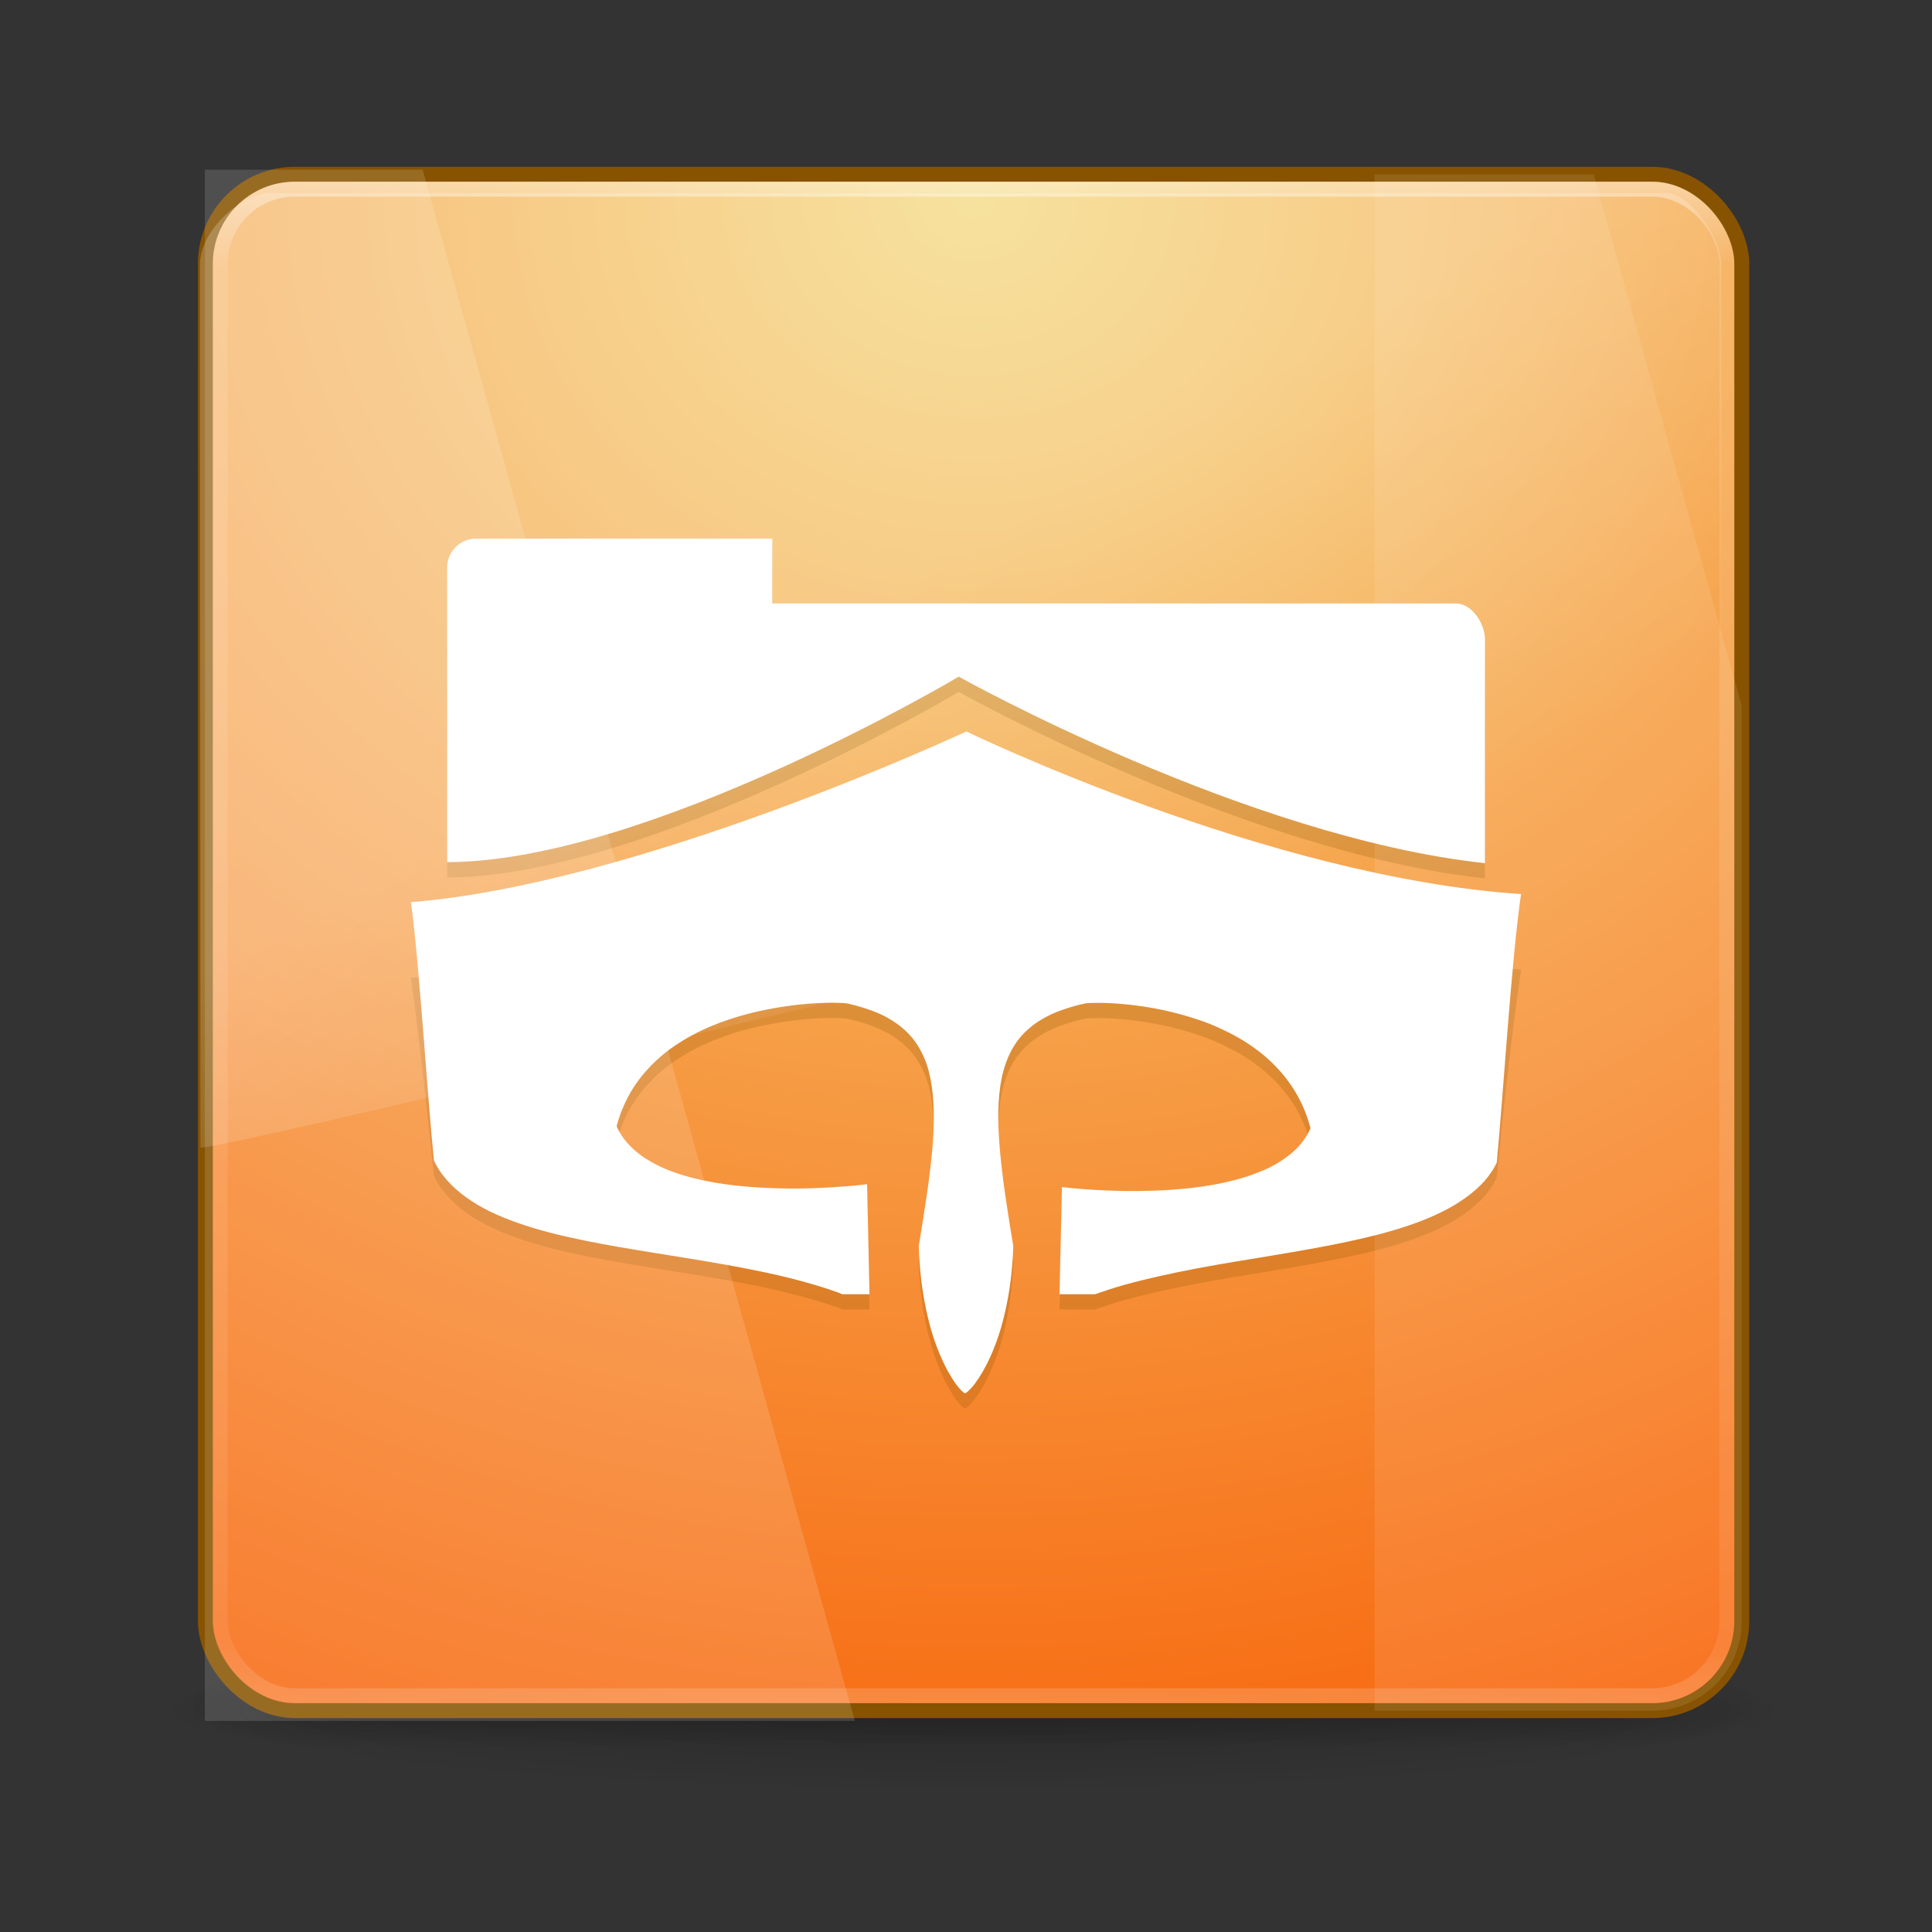 <?xml version="1.0" encoding="UTF-8" standalone="no"?>
<!-- Created with Inkscape (http://www.inkscape.org/) -->
<svg xmlns:dc="http://purl.org/dc/elements/1.1/" xmlns:cc="http://creativecommons.org/ns#" xmlns:rdf="http://www.w3.org/1999/02/22-rdf-syntax-ns#" xmlns:svg="http://www.w3.org/2000/svg" xmlns="http://www.w3.org/2000/svg" xmlns:xlink="http://www.w3.org/1999/xlink" xmlns:sodipodi="http://sodipodi.sourceforge.net/DTD/sodipodi-0.dtd" xmlns:inkscape="http://www.inkscape.org/namespaces/inkscape" width="512" height="512" id="svg2" version="1.1" inkscape:version="0.48.3.1 r9886" sodipodi:docname="3.svg" inkscape:export-filename="/home/rax/Pictures/Icons/Athena/3.png" inkscape:export-xdpi="45" inkscape:export-ydpi="45">
   <rect width="100%" height="100%" fill="#333333" stroke="none"/>
   <defs id="defs4">
      <linearGradient id="linearGradient7486">
         <stop id="stop7488" style="stop-color:#f4da83;stop-opacity:1" offset="0"/>
         <stop id="stop7490" style="stop-color:#f85900;stop-opacity:1" offset="1"/>
      </linearGradient>
      <linearGradient id="linearGradient6712">
         <stop id="stop6714" offset="0" style="stop-color:#e27000;stop-opacity:1"/>
         <stop id="stop6716" offset="1" style="stop-color:#efda6e;stop-opacity:0"/>
      </linearGradient>
      <linearGradient id="linearGradient3811">
         <stop id="stop3813" offset="0" style="stop-color:#000000;stop-opacity:1;"/>
         <stop id="stop3815" offset="1" style="stop-color:#000000;stop-opacity:0;"/>
      </linearGradient>
      <radialGradient inkscape:collect="always" xlink:href="#linearGradient3811" id="radialGradient3902" gradientUnits="userSpaceOnUse" gradientTransform="matrix(1,0,0,0.436,0,52.671)" cx="-4.029" cy="93.468" fx="-4.029" fy="93.468" r="35.338"/>
      <linearGradient id="linearGradient3702-501-757-0">
         <stop offset="0" style="stop-color:#181818;stop-opacity:0" id="stop2895-0"/>
         <stop offset="0.5" style="stop-color:#181818;stop-opacity:1" id="stop2897-2"/>
         <stop offset="1" style="stop-color:#181818;stop-opacity:0" id="stop2899-6"/>
      </linearGradient>
      <linearGradient gradientUnits="userSpaceOnUse" xlink:href="#linearGradient3702-501-757-0" id="linearGradient2459-7" y2="39.999" x2="25.058" y1="47.028" x1="25.058"/>
      <linearGradient id="linearGradient3688-464-309-8">
         <stop offset="0" style="stop-color:#181818;stop-opacity:1" id="stop2889-9"/>
         <stop offset="1" style="stop-color:#181818;stop-opacity:0" id="stop2891-4"/>
      </linearGradient>
      <radialGradient gradientTransform="matrix(2.004,0,0,1.4,-20.012,-104.4)" gradientUnits="userSpaceOnUse" xlink:href="#linearGradient3688-464-309-8" id="radialGradient2457-5" fy="43.5" fx="4.993" r="2.5" cy="43.5" cx="4.993"/>
      <linearGradient id="linearGradient3688-166-749-5">
         <stop offset="0" style="stop-color:#181818;stop-opacity:1" id="stop2883-0"/>
         <stop offset="1" style="stop-color:#181818;stop-opacity:0" id="stop2885-5"/>
      </linearGradient>
      <radialGradient gradientTransform="matrix(2.004,0,0,1.4,27.988,-17.4)" gradientUnits="userSpaceOnUse" xlink:href="#linearGradient3688-166-749-5" id="radialGradient2455-1" fy="43.5" fx="4.993" r="2.5" cy="43.5" cx="4.993"/>
      <linearGradient id="linearGradient7665">
         <stop offset="0" style="stop-color:#dc6838;stop-opacity:1" id="stop7667"/>
         <stop offset="1" style="stop-color:#ad3911;stop-opacity:1;" id="stop7669"/>
      </linearGradient>
      <linearGradient id="linearGradient4644-104-3-3-6-2">
         <stop id="stop5237-6-5-1-7" style="stop-color:#ff7a35;stop-opacity:1;" offset="0"/>
         <stop id="stop5239-4-6-4-8" style="stop-color:#f0431a;stop-opacity:1;" offset="1"/>
      </linearGradient>
      <linearGradient id="linearGradient4067-0-2">
         <stop id="stop4069-2-9" offset="0" style="stop-color:#ffe452;stop-opacity:1;"/>
         <stop id="stop4071-8-9" offset="1" style="stop-color:#ffeb41;stop-opacity:0;"/>
      </linearGradient>
      <linearGradient id="linearGradient3895-9-0-3-2-4-9">
         <stop offset="0" style="stop-color:#dc6838;stop-opacity:1" id="stop3897-0-5-7-0-3-6"/>
         <stop offset="1" style="stop-color:#ad3911;stop-opacity:1;" id="stop3899-8-7-06-7-9-6"/>
      </linearGradient>
      <linearGradient id="linearGradient3895-9-0-3-2-4">
         <stop offset="0" style="stop-color:#911986;stop-opacity:1" id="stop3897-0-5-7-0-3"/>
         <stop offset="1" style="stop-color:#ad1141;stop-opacity:1" id="stop3899-8-7-06-7-9"/>
      </linearGradient>
      <linearGradient id="linearGradient3895-9-0-3-2-4-0">
         <stop offset="0" style="stop-color:#dc6838;stop-opacity:1" id="stop3897-0-5-7-0-3-0"/>
         <stop offset="1" style="stop-color:#ad3911;stop-opacity:1;" id="stop3899-8-7-06-7-9-9"/>
      </linearGradient>
      <linearGradient id="linearGradient3924">
         <stop offset="0" style="stop-color:#ffffff;stop-opacity:1;" id="stop3926"/>
         <stop id="stop3928" style="stop-color:#ffffff;stop-opacity:0.235;" offset="0.063"/>
         <stop offset="0.951" style="stop-color:#ffffff;stop-opacity:0.157;" id="stop3930"/>
         <stop offset="1" style="stop-color:#ffffff;stop-opacity:0.392;" id="stop3932"/>
      </linearGradient>
      <linearGradient id="linearGradient8265-821-176-38-919-66-249-7-7">
         <stop id="stop2687-1-9" style="stop-color:#ffffff;stop-opacity:1" offset="0"/>
         <stop id="stop2689-5-4" style="stop-color:#ffffff;stop-opacity:0" offset="1"/>
      </linearGradient>
      <linearGradient id="linearGradient8655">
         <stop offset="0" style="stop-color:#ac57ff;stop-opacity:1" id="stop8657"/>
         <stop offset="1" style="stop-color:#f0431a;stop-opacity:1;" id="stop8659"/>
      </linearGradient>
      <linearGradient id="linearGradient8661">
         <stop style="stop-color:#f90062;stop-opacity:1" offset="0" id="stop8663"/>
         <stop style="stop-color:#ff418c;stop-opacity:0" offset="1" id="stop8665"/>
      </linearGradient>
      <linearGradient id="linearGradient8757" inkscape:collect="always">
         <stop style="stop-color:white;stop-opacity:0" offset="0" id="stop8761"/>
         <stop id="stop8767" offset="0.9" style="stop-color:white;stop-opacity:0"/>
         <stop style="stop-color:white;stop-opacity:1" offset="1" id="stop8759"/>
      </linearGradient>
      <linearGradient id="linearGradient8775">
         <stop id="stop8777" offset="0" style="stop-color:white;stop-opacity:0"/>
         <stop style="stop-color:white;stop-opacity:0;" offset="0.511" id="stop7191"/>
         <stop style="stop-color:white;stop-opacity:0" offset="0.851" id="stop8779"/>
         <stop id="stop8781" offset="1" style="stop-color:white;stop-opacity:1"/>
      </linearGradient>
      <radialGradient inkscape:collect="always" xlink:href="#linearGradient8757" id="radialGradient6654" gradientUnits="userSpaceOnUse" gradientTransform="matrix(1.006,7.5993956e-8,-7.5993953e-8,1.006,-1.502,-1.709)" cx="254.5" cy="289.5" fx="254.5" fy="289.5" r="157.5"/>
      <radialGradient inkscape:collect="always" xlink:href="#linearGradient3811" id="radialGradient6656" gradientUnits="userSpaceOnUse" gradientTransform="matrix(1,0,0,0.436,0,52.671)" cx="-4.029" cy="93.468" fx="-4.029" fy="93.468" r="35.338"/>
      <radialGradient inkscape:collect="always" xlink:href="#linearGradient3688-166-749-5" id="radialGradient6658" gradientUnits="userSpaceOnUse" gradientTransform="matrix(2.004,0,0,1.4,27.988,-17.4)" cx="4.993" cy="43.5" fx="4.993" fy="43.5" r="2.5"/>
      <radialGradient inkscape:collect="always" xlink:href="#linearGradient3688-464-309-8" id="radialGradient6660" gradientUnits="userSpaceOnUse" gradientTransform="matrix(2.004,0,0,1.4,-20.012,-104.4)" cx="4.993" cy="43.5" fx="4.993" fy="43.5" r="2.5"/>
      <linearGradient inkscape:collect="always" xlink:href="#linearGradient3702-501-757-0" id="linearGradient6662" gradientUnits="userSpaceOnUse" x1="25.058" y1="47.028" x2="25.058" y2="39.999"/>
      <linearGradient inkscape:collect="always" xlink:href="#linearGradient8265-821-176-38-919-66-249-7-7" id="linearGradient6679" gradientUnits="userSpaceOnUse" gradientTransform="matrix(8.753,0,0,13.716,44.099,513.178)" x1="16.626" y1="15.298" x2="20.055" y2="24.628"/>
      <linearGradient inkscape:collect="always" xlink:href="#linearGradient3924" id="linearGradient6692" gradientUnits="userSpaceOnUse" gradientTransform="matrix(10.79,0,0,10.79,-0.965,531.148)" x1="24" y1="5" x2="24" y2="43"/>
      <radialGradient inkscape:collect="always" xlink:href="#linearGradient7486" id="radialGradient6699" gradientUnits="userSpaceOnUse" gradientTransform="matrix(6.6024991e-7,24.398,-27.598,-1.240908e-8,491.201,409.747)" cx="7.496" cy="8.45" fx="7.496" fy="8.45" r="20"/>
      <linearGradient gradientTransform="translate(838.797,0)" y2="778.973" x2="243.594" y1="682.686" x1="243.594" gradientUnits="userSpaceOnUse" id="linearGradient6096" xlink:href="#linearGradient7132-8" inkscape:collect="always"/>
      <filter height="1.411" y="-0.205" width="1.063" x="-0.032" id="filter7126" inkscape:collect="always">
         <feGaussianBlur id="feGaussianBlur7128" stdDeviation="5.404" inkscape:collect="always"/>
      </filter>
      <linearGradient inkscape:collect="always" id="linearGradient7018">
         <stop style="stop-color:white;stop-opacity:1;" offset="0" id="stop7020"/>
         <stop style="stop-color:white;stop-opacity:0;" offset="1" id="stop7022"/>
      </linearGradient>
      <linearGradient inkscape:collect="always" id="linearGradient6238">
         <stop style="stop-color:#1a1a1a;stop-opacity:0.272" offset="0" id="stop6240"/>
         <stop style="stop-color:#1a1a1a;stop-opacity:0;" offset="1" id="stop6242"/>
      </linearGradient>
      <linearGradient inkscape:collect="always" id="linearGradient3904">
         <stop style="stop-color:#c276c2;stop-opacity:1" offset="0" id="stop3906"/>
         <stop style="stop-color:#8a0796;stop-opacity:1" offset="1" id="stop3908"/>
      </linearGradient>
      <linearGradient inkscape:collect="always" id="linearGradient3878">
         <stop style="stop-color:#ececec;stop-opacity:1" offset="0" id="stop3880"/>
         <stop id="stop3886" offset="0.553" style="stop-color:white;stop-opacity:1"/>
         <stop style="stop-color:#b3b3b3;stop-opacity:1" offset="1" id="stop3882"/>
      </linearGradient>
      <linearGradient inkscape:collect="always" id="linearGradient3832">
         <stop style="stop-color:white;stop-opacity:0" offset="0" id="stop3834"/>
         <stop style="stop-color:black;stop-opacity:0;" offset="1" id="stop3836"/>
      </linearGradient>
      <linearGradient inkscape:collect="always" xlink:href="#linearGradient3832" id="linearGradient3838" x1="263.65" y1="647.291" x2="259.609" y2="683.656" gradientUnits="userSpaceOnUse"/>
      <radialGradient inkscape:collect="always" xlink:href="#linearGradient3878" id="radialGradient3884" cx="112.922" cy="720.925" fx="112.922" fy="720.925" r="155.771" gradientTransform="matrix(0.474,1.457,-1.278,0.415,1024.937,191.972)" gradientUnits="userSpaceOnUse"/>
      <radialGradient inkscape:collect="always" xlink:href="#linearGradient3904" id="radialGradient3910" cx="257.5" cy="389.779" fx="257.5" fy="389.779" r="257.5" gradientTransform="matrix(1.139,-0.024,0.032,1.519,639.622,343.471)" gradientUnits="userSpaceOnUse"/>
      <linearGradient inkscape:collect="always" xlink:href="#linearGradient6238" id="linearGradient6244" x1="171" y1="603.362" x2="229" y2="765.362" gradientUnits="userSpaceOnUse"/>
      <linearGradient inkscape:collect="always" xlink:href="#linearGradient7018" id="linearGradient7024" x1="325.269" y1="912.355" x2="241.831" y2="934.982" gradientUnits="userSpaceOnUse"/>
      <linearGradient id="linearGradient7132-8" inkscape:collect="always">
         <stop id="stop7134" offset="0" style="stop-color:black;stop-opacity:1"/>
         <stop id="stop7136" offset="1" style="stop-color:#1a1a1a;stop-opacity:0;"/>
      </linearGradient>
      <linearGradient inkscape:collect="always" xlink:href="#linearGradient7132-8" id="linearGradient8122" gradientUnits="userSpaceOnUse" gradientTransform="translate(5771.044,-861.894)" x1="243.594" y1="682.686" x2="243.594" y2="778.973"/>
   </defs>
   <sodipodi:namedview id="base" pagecolor="#ffffff" bordercolor="#666666" borderopacity="1.0" inkscape:pageopacity="0.0" inkscape:pageshadow="2" inkscape:zoom="0.5" inkscape:cx="254.18152" inkscape:cy="291.71375" inkscape:document-units="px" inkscape:current-layer="layer1" showgrid="false" inkscape:window-width="1366" inkscape:window-height="712" inkscape:window-x="0" inkscape:window-y="27" inkscape:window-maximized="1"/>
   <g inkscape:label="Layer 1" inkscape:groupmode="layer" id="layer1" transform="translate(0,-540.362)">
      <path sodipodi:type="arc" style="opacity:0.4;fill:url(#radialGradient6654);fill-opacity:0.247;stroke:none" id="path8755" sodipodi:cx="254.5" sodipodi:cy="289.5" sodipodi:rx="157.5" sodipodi:ry="157.5" d="m 412,289.5 a 157.5,157.5 0 1 1 -315,0 157.5,157.5 0 1 1 315,0 z" transform="matrix(1.088,0,0,1.088,-19.325,480.085)"/>
      <path sodipodi:type="arc" style="opacity:0.2;color:black;fill:url(#radialGradient6656);fill-opacity:1;fill-rule:nonzero;stroke:none;stroke-width:1;marker:none;visibility:visible;display:inline;overflow:visible;enable-background:accumulate" id="path3041" sodipodi:cx="-4.0287771" sodipodi:cy="93.467628" sodipodi:rx="35.338131" sodipodi:ry="15.42446" d="m 31.309,93.468 a 35.338,15.424 0 1 1 -70.676,0 35.338,15.424 0 1 1 70.676,0 z" transform="matrix(6.152,0,0,1.538,282.791,847.996)"/>
      <g transform="matrix(10.673,0,0,2.196,1.856,900.36)" id="g2036" style="display:inline">
         <g transform="matrix(1.053,0,0,1.286,-1.263,-13.429)" id="g3712" style="opacity:0.4">
            <rect width="5" height="7" x="38" y="40" id="rect2801" style="fill:url(#radialGradient6658);fill-opacity:1;stroke:none"/>
            <rect width="5" height="7" x="-10" y="-47" transform="scale(-1,-1)" id="rect3696" style="fill:url(#radialGradient6660);fill-opacity:1;stroke:none"/>
            <rect width="28" height="7" x="10" y="40" id="rect3700" style="fill:url(#linearGradient6662);fill-opacity:1;stroke:none"/>
         </g>
      </g>
      <rect style="color:black;fill:url(#radialGradient6699);fill-opacity:1;fill-rule:nonzero;stroke:#885300;stroke-width:3.953;stroke-linecap:round;stroke-linejoin:round;stroke-miterlimit:4;stroke-opacity:1;stroke-dasharray:none;stroke-dashoffset:0;marker:none;visibility:visible;display:inline;overflow:visible;enable-background:accumulate" id="rect5505-21" y="586.542" x="54.43" ry="23.718" rx="23.718" height="407.151" width="407.151"/>
      <g id="g8137">
         <path style="fill:#885300;fill-opacity:0.23;stroke:none" d="m 126.182,687.141 c -4.253,0 -7.686,3.433 -7.686,7.686 l 0,78.042 c 52.919,0 135.589,-49.145 135.589,-49.145 0,0 76.14,42.623 139.445,49.42 l 0,-59.255 c 0,-4.253 -3.461,-9.559 -7.713,-9.559 l -181.152,0 0,-17.19 -78.483,0 z m 129.914,67.106 c 0,0 -86.334,40.397 -147.186,45.233 2.236,16.385 4.377,35.862 6.088,52.478 0.431,0.888 0.895,1.745 1.432,2.562 0.598,0.91 1.261,1.76 1.983,2.589 0.723,0.829 1.501,1.614 2.342,2.369 0.841,0.755 1.748,1.488 2.7,2.176 1.903,1.376 4.031,2.643 6.336,3.774 2.305,1.131 4.767,2.131 7.41,3.058 2.643,0.927 5.455,1.769 8.374,2.534 2.919,0.765 5.959,1.449 9.091,2.094 6.192,1.275 12.713,2.346 19.366,3.416 6.652,1.07 13.447,2.147 20.082,3.361 3.318,0.607 6.583,1.247 9.807,1.956 3.224,0.709 6.406,1.487 9.476,2.342 3.07,0.854 6.04,1.767 8.898,2.81 0.315,0.115 0.57,0.268 0.882,0.386 l 7.245,0 -0.634,-29.145 c -0.438,0.056 -3.934,0.485 -9.173,0.799 -2.62,0.157 -5.678,0.302 -9.008,0.331 -3.33,0.029 -6.919,-0.049 -10.633,-0.275 -3.84,-0.235 -7.783,-0.64 -11.598,-1.295 -1.907,-0.327 -3.766,-0.723 -5.592,-1.185 -1.826,-0.461 -3.595,-0.984 -5.289,-1.598 -1.695,-0.614 -3.332,-1.332 -4.848,-2.121 -1.516,-0.789 -2.93,-1.661 -4.215,-2.645 -1.285,-0.984 -2.442,-2.054 -3.443,-3.251 -1.001,-1.197 -1.842,-2.511 -2.507,-3.939 l -0.055,-0.165 0.028,-0.193 c 0.555,-2.091 1.275,-4.032 2.121,-5.868 0.846,-1.836 1.826,-3.555 2.92,-5.151 1.094,-1.597 2.307,-3.062 3.609,-4.435 1.301,-1.374 2.693,-2.663 4.16,-3.829 1.466,-1.167 3.01,-2.22 4.6,-3.196 1.59,-0.976 3.232,-1.871 4.903,-2.672 1.671,-0.801 3.357,-1.507 5.069,-2.149 1.711,-0.642 3.442,-1.208 5.151,-1.708 3.419,-0.999 6.802,-1.728 9.972,-2.259 3.17,-0.531 6.133,-0.883 8.733,-1.074 2.6,-0.191 4.823,-0.24 6.529,-0.22 1.706,0.02 2.867,0.094 3.443,0.22 1.663,0.365 3.2,0.795 4.656,1.267 1.455,0.472 2.82,0.987 4.077,1.57 1.256,0.583 2.403,1.229 3.471,1.928 1.068,0.699 2.059,1.466 2.948,2.286 0.889,0.82 1.68,1.676 2.397,2.617 0.717,0.941 1.344,1.967 1.901,3.03 0.556,1.063 1.053,2.174 1.46,3.361 0.407,1.186 0.723,2.436 0.992,3.746 0.268,1.31 0.462,2.695 0.606,4.132 0.144,1.437 0.244,2.949 0.275,4.518 0.063,3.137 -0.066,6.537 -0.386,10.22 -0.319,3.683 -0.824,7.642 -1.432,11.901 -0.608,4.259 -1.344,8.8 -2.149,13.664 l 0,0.055 c 0.093,3.204 0.326,6.201 0.661,9.008 0.335,2.807 0.78,5.411 1.295,7.824 0.515,2.412 1.103,4.648 1.736,6.666 0.633,2.019 1.322,3.827 2.011,5.454 0.691,1.633 1.405,3.079 2.094,4.325 0.689,1.246 1.341,2.29 1.956,3.14 0.615,0.851 1.181,1.5 1.653,1.956 0.4,0.387 0.685,0.538 0.882,0.634 0.201,-0.096 0.468,-0.272 0.882,-0.661 0.486,-0.457 1.097,-1.105 1.735,-1.956 0.639,-0.851 1.324,-1.901 2.039,-3.14 0.714,-1.24 1.453,-2.665 2.176,-4.297 0.721,-1.627 1.432,-3.435 2.094,-5.454 0.662,-2.019 1.253,-4.254 1.791,-6.666 0.538,-2.412 1.001,-5.016 1.35,-7.824 0.348,-2.807 0.596,-5.805 0.689,-9.008 5.2e-4,-0.016 -4.6e-4,-0.039 0,-0.055 -0.805,-4.863 -1.54,-9.405 -2.149,-13.664 -0.608,-4.259 -1.086,-8.217 -1.405,-11.901 -0.319,-3.683 -0.476,-7.083 -0.413,-10.22 0.031,-1.568 0.131,-3.08 0.275,-4.518 0.144,-1.437 0.338,-2.822 0.606,-4.132 0.269,-1.311 0.612,-2.56 1.019,-3.746 0.407,-1.186 0.876,-2.298 1.432,-3.361 0.556,-1.063 1.184,-2.089 1.901,-3.03 0.717,-0.941 1.508,-1.797 2.397,-2.617 0.889,-0.82 1.88,-1.587 2.948,-2.286 1.068,-0.699 2.214,-1.345 3.471,-1.928 1.256,-0.583 2.622,-1.098 4.077,-1.57 1.455,-0.472 3.02,-0.902 4.683,-1.267 0.579,-0.127 1.69,-0.187 3.361,-0.193 1.671,-0.006 3.851,0.06 6.391,0.275 2.54,0.216 5.442,0.567 8.54,1.129 3.098,0.562 6.386,1.337 9.724,2.369 1.669,0.516 3.37,1.077 5.041,1.735 1.671,0.659 3.325,1.414 4.959,2.231 1.633,0.817 3.239,1.709 4.793,2.7 1.555,0.991 3.054,2.071 4.49,3.251 1.436,1.18 2.801,2.473 4.077,3.857 1.276,1.384 2.45,2.859 3.526,4.463 1.076,1.604 2.056,3.312 2.892,5.151 0.836,1.839 1.538,3.805 2.094,5.895 l 0.055,0.193 -0.083,0.138 c -0.664,1.428 -1.481,2.77 -2.479,3.967 -0.999,1.197 -2.164,2.266 -3.443,3.251 -1.28,0.985 -2.68,1.879 -4.187,2.672 -1.508,0.793 -3.138,1.473 -4.821,2.094 -1.682,0.62 -3.424,1.157 -5.234,1.625 -1.809,0.468 -3.676,0.877 -5.565,1.212 -3.778,0.67 -7.652,1.099 -11.46,1.35 -3.687,0.243 -7.272,0.317 -10.578,0.303 -3.307,-0.014 -6.353,-0.131 -8.953,-0.275 -5.201,-0.289 -8.668,-0.719 -9.091,-0.771 l -0.634,28.401 9.421,0 c 2.488,-0.877 5.012,-1.708 7.658,-2.452 3.082,-0.866 6.264,-1.645 9.504,-2.369 3.239,-0.724 6.553,-1.413 9.89,-2.039 6.673,-1.252 13.465,-2.328 20.165,-3.443 6.7,-1.116 13.289,-2.258 19.531,-3.581 3.156,-0.669 6.232,-1.389 9.173,-2.176 2.941,-0.787 5.766,-1.642 8.43,-2.589 2.664,-0.947 5.169,-1.991 7.493,-3.14 2.324,-1.15 4.442,-2.407 6.363,-3.802 0.961,-0.697 1.878,-1.412 2.727,-2.176 0.849,-0.764 1.666,-1.559 2.397,-2.397 0.731,-0.837 1.379,-1.728 1.983,-2.645 0.428,-0.649 0.768,-1.347 1.129,-2.039 1.671,-17.263 3.892,-37.814 6.446,-55.205 -67.329,-4.417 -146.993,-43.084 -146.993,-43.084 z" id="path8133" inkscape:connector-curvature="0"/>
         <path inkscape:connector-curvature="0" id="path7005" d="m 126.182,683.101 c -4.253,0 -7.686,3.433 -7.686,7.686 l 0,78.042 c 52.919,0 135.589,-49.145 135.589,-49.145 0,0 76.14,42.623 139.445,49.42 l 0,-59.255 c 0,-4.253 -3.461,-9.559 -7.713,-9.559 l -181.152,0 0,-17.19 z m 129.914,51.106 c 0,0 -86.334,40.397 -147.186,45.233 2.236,16.385 4.377,51.862 6.088,68.478 0.431,0.888 0.895,1.745 1.432,2.562 0.598,0.91 1.261,1.76 1.983,2.589 0.723,0.829 1.501,1.614 2.342,2.369 0.841,0.755 1.748,1.488 2.7,2.176 1.903,1.376 4.031,2.643 6.336,3.774 2.305,1.131 4.767,2.131 7.41,3.058 2.643,0.927 5.455,1.769 8.374,2.534 2.919,0.765 5.959,1.449 9.091,2.094 6.192,1.275 12.713,2.346 19.366,3.416 6.652,1.07 13.447,2.147 20.082,3.361 3.318,0.607 6.583,1.247 9.807,1.956 3.224,0.709 6.406,1.487 9.476,2.342 3.07,0.854 6.04,1.767 8.898,2.81 0.315,0.115 0.57,0.268 0.882,0.386 l 7.245,0 -0.634,-29.145 c -0.438,0.056 -3.934,0.485 -9.173,0.799 -2.62,0.157 -5.678,0.302 -9.008,0.331 -3.33,0.029 -6.919,-0.049 -10.633,-0.275 -3.84,-0.235 -7.783,-0.64 -11.598,-1.295 -1.907,-0.327 -3.766,-0.723 -5.592,-1.185 -1.826,-0.461 -3.595,-0.984 -5.289,-1.598 -1.695,-0.614 -3.332,-1.332 -4.848,-2.121 -1.516,-0.789 -2.93,-1.661 -4.215,-2.645 -1.285,-0.984 -2.442,-2.054 -3.443,-3.251 -1.001,-1.197 -1.842,-2.511 -2.507,-3.939 l -0.055,-0.165 0.028,-0.193 c 0.555,-2.091 1.275,-4.032 2.121,-5.868 0.846,-1.836 1.826,-3.555 2.92,-5.151 1.094,-1.597 2.307,-3.062 3.609,-4.435 1.301,-1.374 2.693,-2.663 4.16,-3.829 1.466,-1.167 3.01,-2.22 4.6,-3.196 1.59,-0.976 3.232,-1.871 4.903,-2.672 1.671,-0.801 3.357,-1.507 5.069,-2.149 1.711,-0.642 3.442,-1.208 5.151,-1.708 3.419,-0.999 6.802,-1.728 9.972,-2.259 3.17,-0.531 6.133,-0.883 8.733,-1.074 2.6,-0.191 4.823,-0.24 6.529,-0.22 1.706,0.02 2.867,0.094 3.443,0.22 1.663,0.365 3.2,0.795 4.656,1.267 1.455,0.472 2.82,0.987 4.077,1.57 1.256,0.583 2.403,1.229 3.471,1.928 1.068,0.699 2.059,1.466 2.948,2.286 0.889,0.82 1.68,1.676 2.397,2.617 0.717,0.941 1.344,1.967 1.901,3.03 0.556,1.063 1.053,2.174 1.46,3.361 0.407,1.186 0.723,2.436 0.992,3.746 0.268,1.31 0.462,2.695 0.606,4.132 0.144,1.437 0.244,2.949 0.275,4.518 0.063,3.137 -0.066,6.537 -0.386,10.22 -0.319,3.683 -0.824,7.642 -1.432,11.901 -0.608,4.259 -1.344,8.8 -2.149,13.664 l 0,0.055 c 0.093,3.204 0.326,6.201 0.661,9.008 0.335,2.807 0.78,5.411 1.295,7.824 0.515,2.412 1.103,4.648 1.736,6.666 0.633,2.019 1.322,3.827 2.011,5.454 0.691,1.633 1.405,3.079 2.094,4.325 0.689,1.246 1.341,2.29 1.956,3.14 0.615,0.851 1.181,1.5 1.653,1.956 0.4,0.387 0.685,0.538 0.882,0.634 0.201,-0.096 0.468,-0.272 0.882,-0.661 0.486,-0.457 1.097,-1.105 1.735,-1.956 0.639,-0.851 1.324,-1.901 2.039,-3.14 0.714,-1.24 1.453,-2.665 2.176,-4.297 0.721,-1.627 1.432,-3.435 2.094,-5.454 0.662,-2.019 1.253,-4.254 1.791,-6.666 0.538,-2.412 1.001,-5.016 1.35,-7.824 0.348,-2.807 0.596,-5.805 0.689,-9.008 5.2e-4,-0.016 -4.6e-4,-0.039 0,-0.055 -0.805,-4.863 -1.54,-9.405 -2.149,-13.664 -0.608,-4.259 -1.086,-8.217 -1.405,-11.901 -0.319,-3.683 -0.476,-7.083 -0.413,-10.22 0.031,-1.568 0.131,-3.08 0.275,-4.518 0.144,-1.437 0.338,-2.822 0.606,-4.132 0.269,-1.311 0.612,-2.56 1.019,-3.746 0.407,-1.186 0.876,-2.298 1.432,-3.361 0.556,-1.063 1.184,-2.089 1.901,-3.03 0.717,-0.941 1.508,-1.797 2.397,-2.617 0.889,-0.82 1.88,-1.587 2.948,-2.286 1.068,-0.699 2.214,-1.345 3.471,-1.928 1.256,-0.583 2.622,-1.098 4.077,-1.57 1.455,-0.472 3.02,-0.902 4.683,-1.267 0.579,-0.127 1.69,-0.187 3.361,-0.193 1.671,-0.006 3.851,0.06 6.391,0.275 2.54,0.216 5.442,0.567 8.54,1.129 3.098,0.562 6.386,1.337 9.724,2.369 1.669,0.516 3.37,1.077 5.041,1.735 1.671,0.659 3.325,1.414 4.959,2.231 1.633,0.817 3.239,1.709 4.793,2.7 1.555,0.991 3.054,2.071 4.49,3.251 1.436,1.18 2.801,2.473 4.077,3.857 1.276,1.384 2.45,2.859 3.526,4.463 1.076,1.604 2.056,3.312 2.892,5.151 0.836,1.839 1.538,3.805 2.094,5.895 l 0.055,0.193 -0.083,0.138 c -0.664,1.428 -1.481,2.77 -2.479,3.967 -0.999,1.197 -2.164,2.266 -3.443,3.251 -1.28,0.985 -2.68,1.879 -4.187,2.672 -1.508,0.793 -3.138,1.473 -4.821,2.094 -1.682,0.62 -3.424,1.157 -5.234,1.625 -1.809,0.468 -3.676,0.877 -5.565,1.212 -3.778,0.67 -7.652,1.099 -11.46,1.35 -3.687,0.243 -7.272,0.317 -10.578,0.303 -3.307,-0.014 -6.353,-0.131 -8.953,-0.275 -5.201,-0.289 -8.668,-0.719 -9.091,-0.771 l -0.634,28.401 9.421,0 c 2.488,-0.877 5.012,-1.708 7.658,-2.452 3.082,-0.866 6.264,-1.645 9.504,-2.369 3.239,-0.724 6.553,-1.413 9.89,-2.039 6.673,-1.252 13.465,-2.328 20.165,-3.443 6.7,-1.116 13.289,-2.258 19.531,-3.581 3.156,-0.669 6.232,-1.389 9.173,-2.176 2.941,-0.787 5.766,-1.642 8.43,-2.589 2.664,-0.947 5.169,-1.991 7.493,-3.14 2.324,-1.15 4.442,-2.407 6.363,-3.802 0.961,-0.697 1.878,-1.412 2.727,-2.176 0.849,-0.764 1.666,-1.559 2.397,-2.397 0.731,-0.837 1.379,-1.728 1.983,-2.645 0.428,-0.649 0.768,-1.347 1.129,-2.039 1.671,-17.263 3.892,-53.814 6.446,-71.205 -67.329,-4.417 -146.993,-43.084 -146.993,-43.084 z" style="fill:white;fill-opacity:1;stroke:none" sodipodi:nodetypes="sscccssccsccccscccsccssssccccccccccccscccscccccccsccccccccccccccscccsscscccccccsscccsccccscscccccccccsscssccccccscccsscccccsssssscsccsscccc"/>
      </g>
      <path style="opacity:0.461;color:black;fill:white;fill-opacity:0.301;fill-rule:nonzero;stroke:none;stroke-width:1;marker:none;visibility:visible;display:inline;overflow:visible;enable-background:accumulate" d="m 54.281,585.331 0,411.094 172.281,0 L 112,585.331 l -57.719,0 z" id="rect5505-2-6-47" inkscape:connector-curvature="0"/>
      <rect style="opacity:0.5;fill:none;stroke:url(#linearGradient6692);stroke-width:3.953;stroke-linecap:round;stroke-linejoin:round;stroke-miterlimit:4;stroke-opacity:1;stroke-dasharray:none;stroke-dashoffset:0" id="rect6741-7" y="590.495" x="58.382" ry="19.765" rx="19.765" height="399.245" width="399.245"/>
      <path inkscape:connector-curvature="0" style="opacity:0.214;fill:url(#linearGradient6679);fill-opacity:1;fill-rule:evenodd;stroke:none" id="path3333" d="m 71.495,591.53 c -7.207,0 -18.503,9.618 -18.503,18.974 l 0.134,234.013 C 64.725,844.262 447.386,751.26 456.19,746.787 l 0,-136.283 c 0,-7.151 -8.432,-18.974 -14.672,-18.974 z" sodipodi:nodetypes="ccccccc"/>
      <rect width="399.245" height="399.245" rx="19.765" ry="19.765" x="58.382" y="590.495" id="rect7492" style="opacity:0.5;fill:none;stroke:url(#linearGradient6692);stroke-width:3.953;stroke-linecap:round;stroke-linejoin:round;stroke-miterlimit:4;stroke-opacity:1;stroke-dasharray:none;stroke-dashoffset:0"/>
      <path style="opacity:0.461;color:black;fill:white;fill-opacity:0.199;fill-rule:nonzero;stroke:none;stroke-width:1;marker:none;visibility:visible;display:inline;overflow:visible;enable-background:accumulate" d="M 364.281 46.188 L 364.281 453.344 L 437.875 453.344 C 451.015 453.344 461.594 442.765 461.594 429.625 L 461.594 187.031 L 422.344 46.188 L 364.281 46.188 z " transform="translate(0,540.362)" id="path7500"/>
   </g>
</svg>